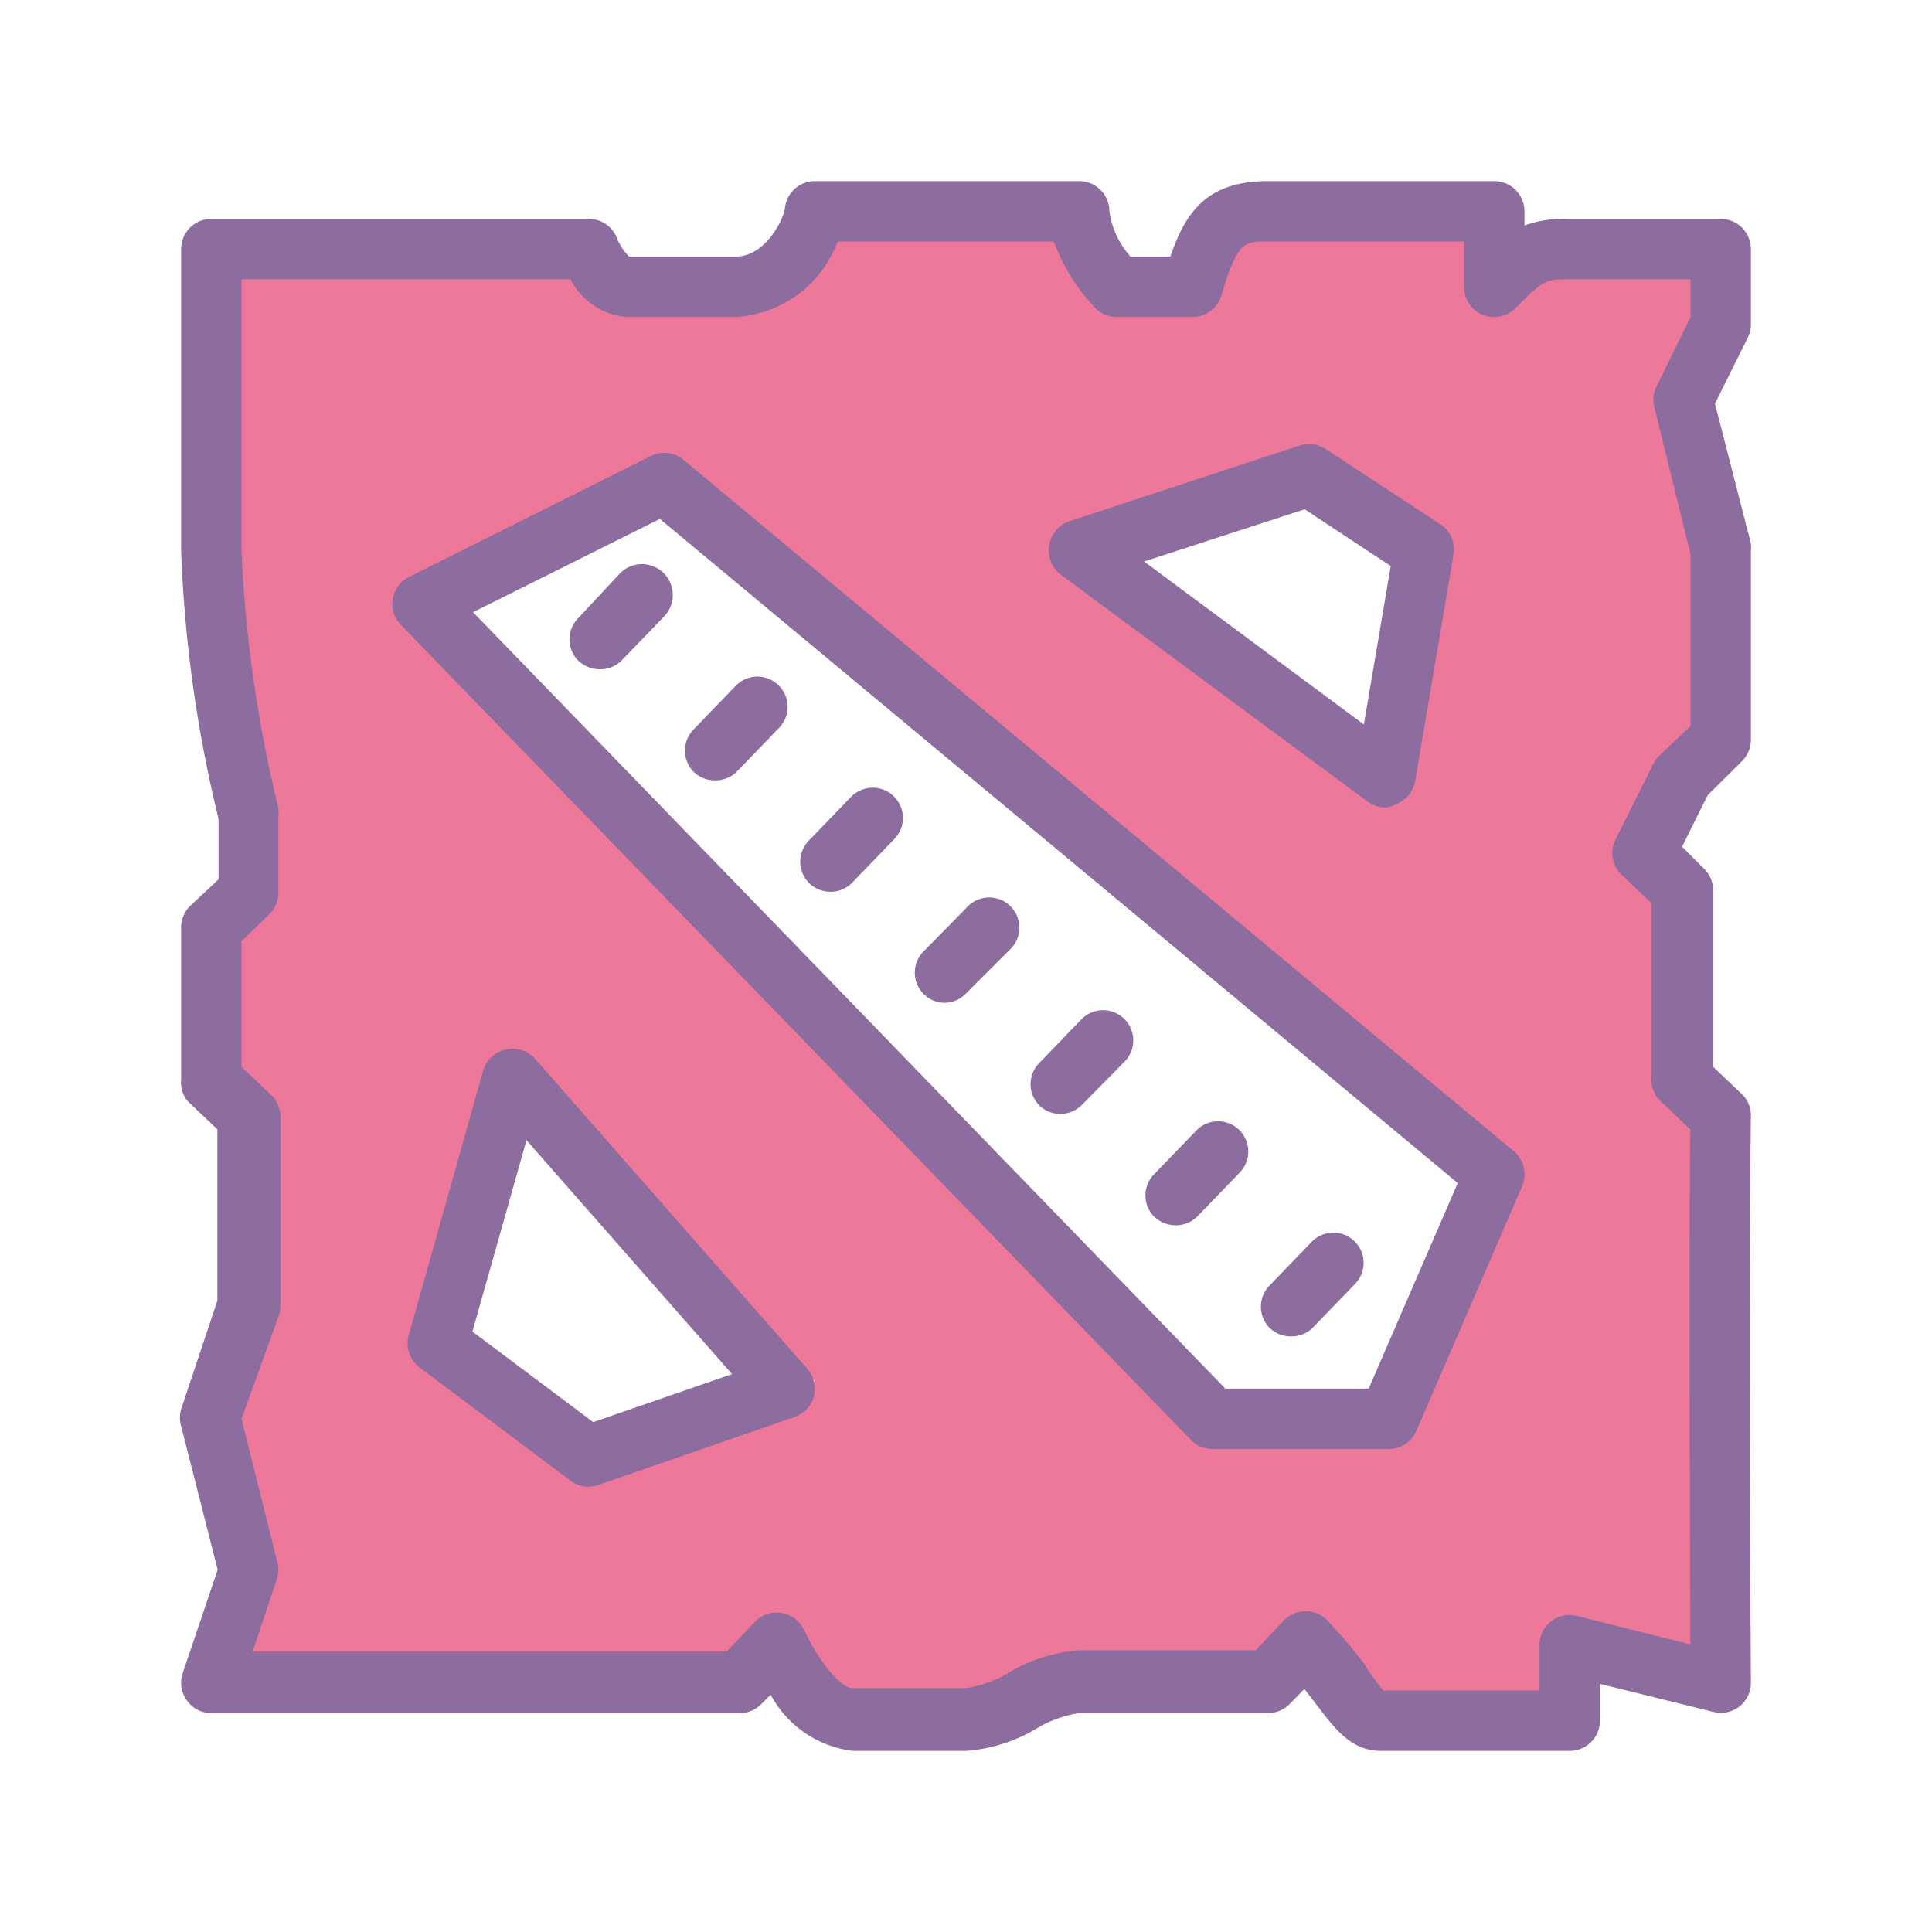 <svg xmlns="http://www.w3.org/2000/svg"  viewBox="0 0 64 64" width="64px" height="64px"><g><path fill="#ed7899" d="M57,8.25H52c-1.06,0-1.36.09-2.5,1.25V7H42c-1.58,0-2,.72-2.5,2.5H37A4.36,4.36,0,0,1,35.75,7H27a3,3,0,0,1-2.63,2.5H20.75c-.57,0-1-.76-1.25-1.25H7v10A44.35,44.35,0,0,0,8.25,27v2.58L7,30.75v5L8.25,37v6.25L7,47l1.25,5L7,55.75H24.5l1.25-1.25C26,55,27,57,28.25,57H32c1.25,0,2.5-1.25,3.75-1.25H42l1.25-1.25C44.5,55.75,45,57,45.75,57H52V54.5l5,1.25S56.92,43.42,57,37l-1.25-1.25V29.5L54.5,28.25l1.25-2.5L57,24.5c0-1.25,0-5,0-6.26l-1.23-5L57,10.75Zm-13.64,7.5,3.81,2.5-1.27,7.5-10.15-7.5ZM19.5,48.25l-5-3.75L17,35.75l10,10ZM46,47H40.17L14,20l8-4L49.5,38.9Z"/><path fill="#8d6c9f" d="M46 48H40.17a1 1 0 0 1-.72-.3l-26.17-27a1 1 0 0 1 .27-1.59l8-4a1 1 0 0 1 1.09.12l27.5 22.9a1 1 0 0 1 .28 1.17l-3.5 8.1A1 1 0 0 1 46 48zm-5.41-2h4.75l2.95-6.81-26.43-22-6.19 3.09zM45.9 26.75a1 1 0 0 1-.6-.2l-10.14-7.5a1 1 0 0 1-.4-1 1 1 0 0 1 .68-.79l7.61-2.5a1 1 0 0 1 .86.11l3.81 2.5a1 1 0 0 1 .43 1l-1.27 7.5a1 1 0 0 1-.61.76A.94.94 0 0 1 45.9 26.75zm-8-8.15L45.18 24l.89-5.25-2.85-1.88z"/><path fill="#8d6c9f" d="M52,58H45.75c-1,0-1.53-.74-2.14-1.53l-.4-.52-.5.51a1,1,0,0,1-.71.29H35.75a3.8,3.8,0,0,0-1.43.52A5.28,5.28,0,0,1,32,58H28.25a3.57,3.57,0,0,1-2.72-1.86l-.32.32a1,1,0,0,1-.71.29H7a1,1,0,0,1-.81-.42,1,1,0,0,1-.14-.9L7.21,52,6,47.24a1,1,0,0,1,0-.56l1.2-3.59V37.41l-1-.95A1,1,0,0,1,6,35.75v-5A1,1,0,0,1,6.31,30l.93-.87v-2A44.12,44.12,0,0,1,6,18.25v-10a1,1,0,0,1,1-1H19.5a1,1,0,0,1,.92.6,1.88,1.88,0,0,0,.42.65h3.53c1,0,1.6-1.27,1.63-1.6A1,1,0,0,1,27,6h8.75a1,1,0,0,1,1,1,2.84,2.84,0,0,0,.7,1.5h1.32C39.28,7,40,6,42,6h7.5a1,1,0,0,1,1,1v.47A3.89,3.89,0,0,1,52,7.25h5a1,1,0,0,1,1,1v2.5a1,1,0,0,1-.11.45l-1.08,2.17L58,18a1,1,0,0,1,0,.24c0,.63,0,1.89,0,3.14s0,2.5,0,3.12a1,1,0,0,1-.29.71l-1.14,1.13-.85,1.71.74.74a1,1,0,0,1,.29.71v5.84l1,.95A1,1,0,0,1,58,37c-.08,6.34,0,18.61,0,18.73a1,1,0,0,1-.38.8,1,1,0,0,1-.86.18L53,55.78V57A1,1,0,0,1,52,58Zm-6.17-2H51V54.5a1,1,0,0,1,.38-.79,1,1,0,0,1,.86-.18l3.75.94c0-3.25-.05-11.87,0-17.06l-1-.95a1,1,0,0,1-.29-.71V29.91l-1-.95a1,1,0,0,1-.18-1.16l1.25-2.5A1.1,1.1,0,0,1,55,25l1-.95c0-.68,0-1.69,0-2.7,0-1.18,0-2.37,0-3l-1.2-4.87a1,1,0,0,1,.08-.69L56,10.51V9.25H52c-.79,0-.85,0-1.79.95a1,1,0,0,1-1.09.23,1,1,0,0,1-.62-.93V8H42c-.81,0-1,0-1.54,1.79a1,1,0,0,1-1,.71H37a1,1,0,0,1-.71-.29A6.33,6.33,0,0,1,34.91,8H27.75a3.84,3.84,0,0,1-3.38,2.5H20.75A2.3,2.3,0,0,1,18.9,9.25H8v9a43.86,43.86,0,0,0,1.22,8.51,1,1,0,0,1,0,.25v2.58a1,1,0,0,1-.32.72L8,31.18v4.16l1,.95a1,1,0,0,1,.29.71v6.25a1.19,1.19,0,0,1-.05.32L8,47l1.18,4.72a1,1,0,0,1,0,.56l-.81,2.43h15.7l.95-1a1,1,0,0,1,1.61.28c.57,1.19,1.27,1.93,1.6,1.93H32a3.8,3.8,0,0,0,1.43-.52,5.28,5.28,0,0,1,2.32-.73h5.84l.95-1a1,1,0,0,1,1.42,0,16.25,16.25,0,0,1,1.24,1.46A6.39,6.39,0,0,0,45.83,56Z"/><path fill="#8d6c9f" d="M19.5 49.25a1 1 0 0 1-.6-.2l-5-3.75a1 1 0 0 1-.36-1.07L16 35.48a1 1 0 0 1 .74-.71 1 1 0 0 1 1 .32l9 10.25a1 1 0 0 1 .22.92 1 1 0 0 1-.64.68l-6.5 2.25A1 1 0 0 1 19.5 49.25zm-3.85-5.14l4 3 4.6-1.59-6.81-7.75zM42.75 44.27a1 1 0 0 1-.69-.28 1 1 0 0 1 0-1.41l1.39-1.44a1 1 0 1 1 1.44 1.39L43.47 44A1 1 0 0 1 42.75 44.27zM38.94 40.59a1.05 1.05 0 0 1-.7-.28 1 1 0 0 1 0-1.42l1.39-1.44a1 1 0 0 1 1.44 1.39l-1.39 1.44A1 1 0 0 1 38.94 40.59zM35.12 36.9a1 1 0 0 1-.69-.28 1 1 0 0 1 0-1.41l1.39-1.44a1 1 0 0 1 1.44 1.39L35.84 36.6A1 1 0 0 1 35.12 36.9zM31.31 33.22a1 1 0 0 1-.72-1.7L32 30.09a1 1 0 1 1 1.43 1.39L32 32.91A1 1 0 0 1 31.31 33.22zM27.49 29.54a1 1 0 0 1-.69-.29 1 1 0 0 1 0-1.41l1.39-1.44a1 1 0 0 1 1.44 1.39l-1.39 1.44A1 1 0 0 1 27.49 29.54zM23.67 25.85a1 1 0 0 1-.69-.28 1 1 0 0 1 0-1.41l1.39-1.44a1 1 0 1 1 1.44 1.39l-1.39 1.44A1 1 0 0 1 23.67 25.85zM19.86 22.17a1.05 1.05 0 0 1-.7-.28 1 1 0 0 1 0-1.42L20.53 19A1 1 0 0 1 22 20.42l-1.39 1.44A1 1 0 0 1 19.86 22.17z"/></g></svg>